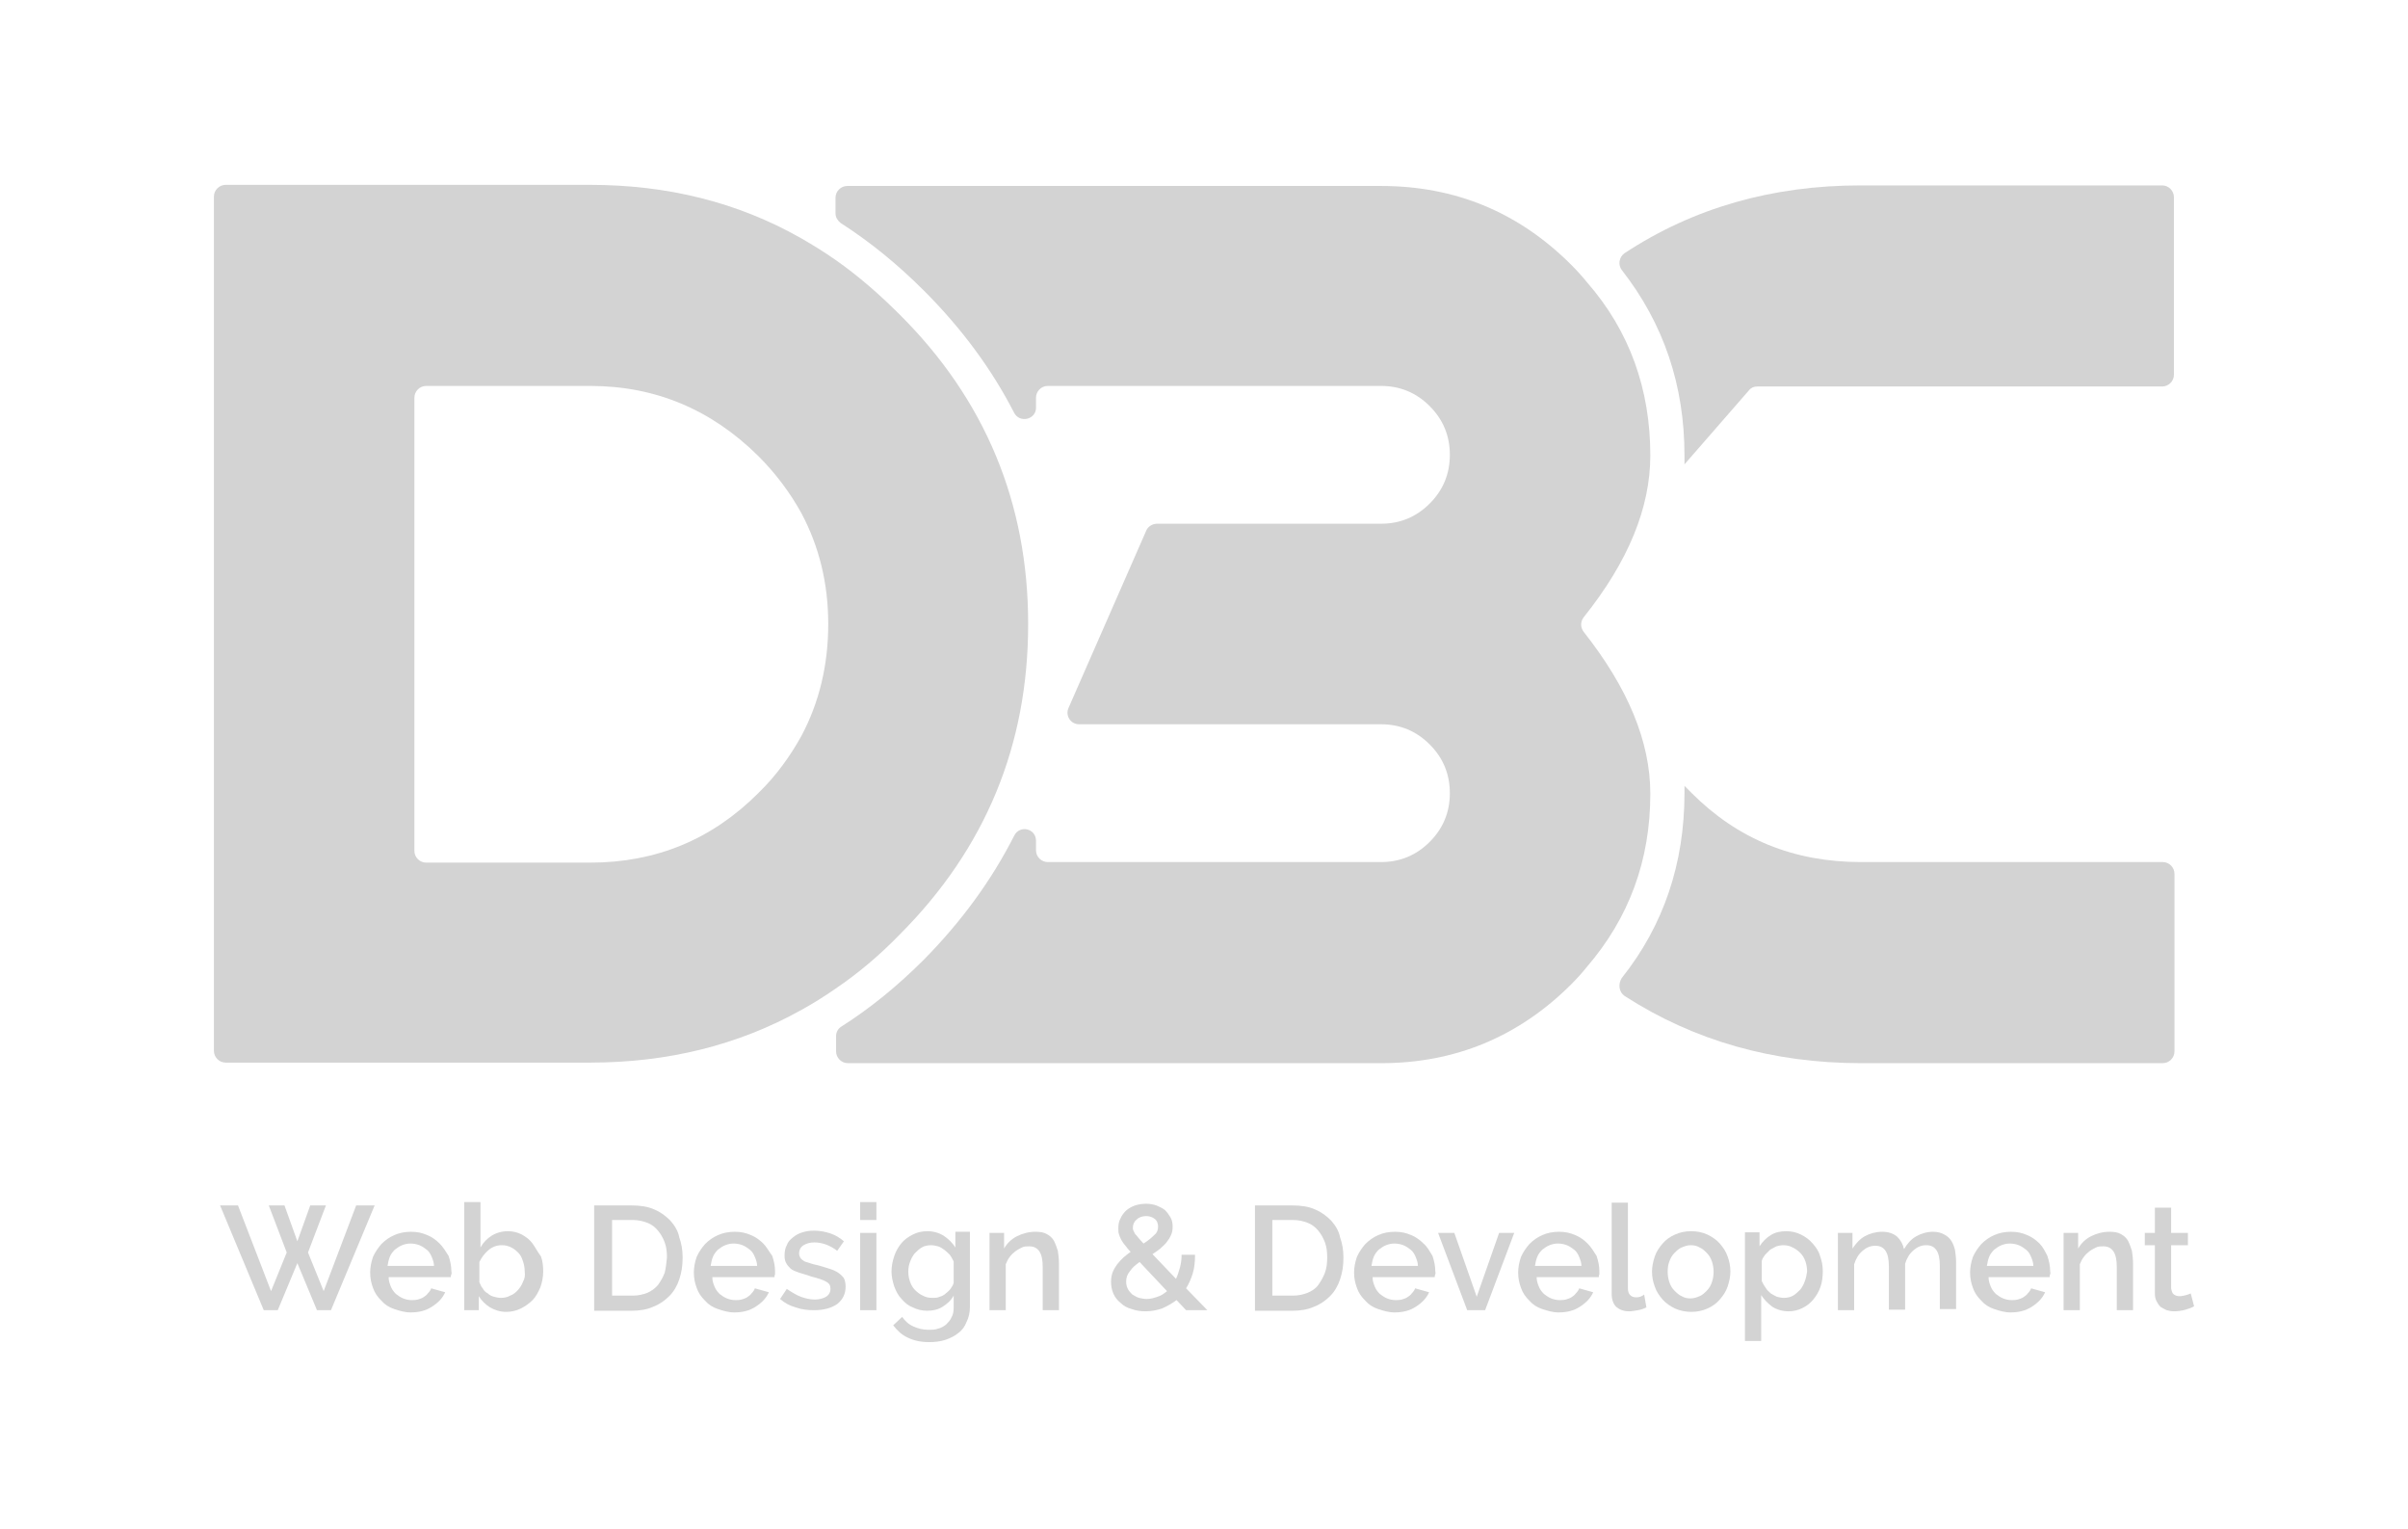 <?xml version="1.0" encoding="utf-8"?>
<!-- Generator: Adobe Illustrator 24.1.1, SVG Export Plug-In . SVG Version: 6.00 Build 0)  -->
<svg version="1.1" id="Layer_1" xmlns="http://www.w3.org/2000/svg" xmlns:xlink="http://www.w3.org/1999/xlink" x="0px" y="0px"
	 viewBox="0 0 430 273" style="enable-background:new 0 0 430 273;" xml:space="preserve">
<style type="text/css">
	.st0{display:none;fill:#F3F3F3;}
	.st1{fill:#D3D3D3;}
</style>
<rect x="-583" y="-441" class="st0" width="1363" height="768"/>
<g>
	<path class="st1" d="M149.2,176.5c4-2.7,7.8-5.9,11.4-9.6c15.4-15.4,23-33.9,23-55.5c0-21.6-7.7-40.1-23-55.3
		c-3.6-3.6-7.4-6.9-11.4-9.7c-2-1.4-4.1-2.7-6.2-3.9c-11.3-6.4-23.8-9.5-37.7-9.5H40.3c-1.1,0-2.1,0.9-2.1,2.1v152.5
		c0,1.1,0.9,2.1,2.1,2.1h65.1c13.8,0,26.4-3.1,37.7-9.4C145.1,179.2,147.2,177.9,149.2,176.5z M105.4,154H76.1
		c-1.1,0-2.1-0.9-2.1-2.1V71c0-1.1,0.9-2.1,2.1-2.1h29.3c11.6,0,21.6,4.2,30,12.5c3.2,3.2,5.7,6.6,7.7,10.2c3.2,6,4.8,12.6,4.8,19.8
		c0,7.3-1.6,14-4.8,20c-2,3.6-4.5,7.1-7.7,10.2C127.1,149.9,117.1,154,105.4,154z"/>
	<path class="st1" d="M300.8,81.3c0,0.5,0,1.1,0,1.6l11.5-13.2c0.4-0.5,0.9-0.7,1.5-0.7h72.3c1.1,0,2.1-0.9,2.1-2.1V35.2
		c0-1.1-0.9-2.1-2.1-2.1h-53.9c-15.7,0-29.8,4-42.1,12.1c-1,0.7-1.2,2.1-0.5,3C297.1,57.8,300.8,68.8,300.8,81.3z"/>
	<path class="st1" d="M290.1,177.8c12.4,8,26.5,12,42.2,12h53.9c1.1,0,2.1-0.9,2.1-2.1v-31.7c0-1.1-0.9-2.1-2.1-2.1h-53.9
		c-12,0-22-4.1-30.2-12.3c-0.4-0.4-0.9-0.9-1.3-1.3c0,0.4,0,0.9,0,1.3c0,12.5-3.7,23.6-11.2,33C288.9,175.7,289.1,177.1,290.1,177.8
		z"/>
	<path class="st1" d="M280.6,175.7c1-1,1.9-2,2.7-3c7.6-8.8,11.4-19.1,11.4-31c0-9.3-4-18.9-11.9-28.9c-0.6-0.8-0.6-1.8,0-2.6
		c8-10,11.9-19.6,11.9-28.9c0-11.8-3.7-22.2-11.3-30.9c-0.9-1.1-1.8-2.1-2.8-3.1c-9.4-9.4-20.7-14.1-34-14.1h-95.3
		c-1.1,0-2.1,0.9-2.1,2.1v2.8c0,0.7,0.4,1.3,0.9,1.7c5.3,3.4,10.2,7.4,14.9,12.1c6.7,6.7,12.1,14,16.1,21.8c1,1.9,3.9,1.2,3.9-0.9
		V71c0-1.1,0.9-2.1,2.1-2.1h59.5c3.4,0,6.3,1.2,8.7,3.6c2.4,2.4,3.6,5.3,3.6,8.7c0,3.4-1.2,6.3-3.6,8.7s-5.3,3.6-8.7,3.6h-40
		c-0.8,0-1.6,0.5-1.9,1.2l-13.9,31.7c-0.6,1.4,0.4,2.9,1.9,2.9h53.9c3.4,0,6.3,1.2,8.7,3.6c2.4,2.4,3.6,5.3,3.6,8.7
		c0,3.4-1.2,6.3-3.6,8.7c-2.4,2.4-5.3,3.6-8.7,3.6h-59.5c-1.1,0-2.1-0.9-2.1-2.1v-1.7c0-2.2-2.9-2.9-3.9-0.9
		c-4,7.9-9.4,15.3-16.1,22.1c-4.7,4.7-9.6,8.7-14.8,12c-0.6,0.4-0.9,1-0.9,1.7v2.7c0,1.1,0.9,2.1,2.1,2.1h95.3
		C259.8,189.8,271.2,185.1,280.6,175.7z"/>
	<polygon class="st1" points="63.6,215.2 57.8,230.5 55,223.6 58.2,215.2 55.4,215.2 53.1,221.6 50.8,215.2 48,215.2 51.2,223.6 
		48.4,230.5 42.5,215.2 39.3,215.2 47.1,233.9 49.6,233.9 53.1,225.5 56.6,233.9 59.1,233.9 66.9,215.2 	"/>
	<path class="st1" d="M78.5,222c-0.6-0.6-1.4-1.2-2.2-1.5c-0.9-0.4-1.8-0.6-2.9-0.6c-1.1,0-2.1,0.2-3,0.6s-1.6,0.9-2.3,1.6
		c-0.6,0.7-1.1,1.4-1.5,2.3c-0.3,0.9-0.5,1.8-0.5,2.8c0,1,0.2,1.9,0.5,2.7c0.3,0.9,0.8,1.6,1.5,2.3c0.6,0.7,1.4,1.2,2.3,1.5
		s1.9,0.6,2.9,0.6c1.5,0,2.7-0.3,3.8-1c1.1-0.7,1.9-1.5,2.4-2.6l-2.5-0.7c-0.1,0.3-0.3,0.6-0.6,0.9c-0.2,0.3-0.5,0.5-0.8,0.7
		c-0.3,0.2-0.7,0.3-1,0.4c-0.4,0.1-0.8,0.1-1.1,0.1c-0.5,0-1-0.1-1.5-0.3c-0.5-0.2-0.9-0.5-1.3-0.8c-0.4-0.4-0.7-0.8-0.9-1.3
		c-0.2-0.5-0.4-1-0.4-1.7h11.1c0-0.1,0-0.3,0.1-0.5s0-0.4,0-0.6c0-0.9-0.2-1.8-0.5-2.7C79.6,223.4,79.1,222.6,78.5,222z M69.2,226
		c0.1-0.6,0.2-1.1,0.4-1.6c0.2-0.5,0.5-0.9,0.9-1.3c0.4-0.3,0.8-0.6,1.3-0.8c0.5-0.2,1-0.3,1.5-0.3c0.5,0,1.1,0.1,1.6,0.3
		c0.5,0.2,0.9,0.5,1.3,0.8c0.4,0.3,0.7,0.8,0.9,1.3c0.2,0.5,0.4,1,0.4,1.6H69.2z"/>
	<path class="st1" d="M95.1,222c-0.5-0.7-1.2-1.2-1.9-1.6c-0.8-0.4-1.6-0.6-2.5-0.6c-1.1,0-2.1,0.3-2.9,0.8c-0.8,0.5-1.5,1.2-2,2.1
		v-8.1h-2.9v19.3h2.6v-2.5c0.5,0.8,1.2,1.5,2,2c0.9,0.5,1.8,0.8,2.9,0.8c0.9,0,1.8-0.2,2.6-0.6c0.8-0.4,1.5-0.9,2.1-1.5
		c0.6-0.6,1-1.4,1.4-2.3c0.3-0.9,0.5-1.8,0.5-2.8c0-1-0.1-1.9-0.4-2.7C96,223.5,95.6,222.7,95.1,222z M93.4,228.8
		c-0.2,0.6-0.5,1-0.9,1.5c-0.4,0.4-0.8,0.8-1.4,1c-0.5,0.3-1.1,0.4-1.7,0.4c-0.4,0-0.8-0.1-1.2-0.2c-0.4-0.1-0.8-0.3-1.1-0.6
		c-0.4-0.2-0.7-0.5-0.9-0.9c-0.3-0.3-0.4-0.7-0.6-1.1v-3.6c0.4-0.8,0.9-1.5,1.6-2.1c0.7-0.6,1.5-0.9,2.4-0.9c0.6,0,1.1,0.1,1.7,0.4
		s0.9,0.6,1.3,1c0.4,0.4,0.6,0.9,0.8,1.5c0.2,0.6,0.3,1.2,0.3,1.8C93.8,227.7,93.7,228.3,93.4,228.8z"/>
	<path class="st1" d="M119.7,217.9c-0.8-0.8-1.7-1.5-2.9-2c-1.1-0.5-2.5-0.7-4-0.7h-6.7v18.8h6.7c1.4,0,2.7-0.2,3.8-0.7
		c1.1-0.4,2.1-1.1,2.9-1.9c0.8-0.8,1.4-1.8,1.8-3c0.4-1.2,0.6-2.4,0.6-3.9c0-1.3-0.2-2.5-0.6-3.6
		C121.1,219.8,120.5,218.8,119.7,217.9z M118.7,227.2c-0.3,0.8-0.7,1.5-1.2,2.2c-0.5,0.6-1.2,1.1-1.9,1.4c-0.8,0.3-1.6,0.5-2.6,0.5
		h-3.7v-13.5h3.7c1,0,1.8,0.2,2.6,0.5c0.8,0.3,1.4,0.8,1.9,1.4c0.5,0.6,0.9,1.3,1.2,2.1c0.3,0.8,0.4,1.7,0.4,2.7
		C119,225.5,118.9,226.4,118.7,227.2z"/>
	<path class="st1" d="M136.3,222c-0.6-0.6-1.4-1.2-2.2-1.5c-0.9-0.4-1.8-0.6-2.9-0.6c-1.1,0-2.1,0.2-3,0.6s-1.6,0.9-2.3,1.6
		c-0.6,0.7-1.1,1.4-1.5,2.3c-0.3,0.9-0.5,1.8-0.5,2.8c0,1,0.2,1.9,0.5,2.7c0.3,0.9,0.8,1.6,1.5,2.3c0.6,0.7,1.4,1.2,2.3,1.5
		s1.9,0.6,2.9,0.6c1.5,0,2.7-0.3,3.8-1c1.1-0.7,1.9-1.5,2.4-2.6l-2.5-0.7c-0.1,0.3-0.3,0.6-0.6,0.9c-0.2,0.3-0.5,0.5-0.8,0.7
		c-0.3,0.2-0.7,0.3-1,0.4c-0.4,0.1-0.8,0.1-1.1,0.1c-0.5,0-1-0.1-1.5-0.3c-0.5-0.2-0.9-0.5-1.3-0.8c-0.4-0.4-0.7-0.8-0.9-1.3
		c-0.2-0.5-0.4-1-0.4-1.7h11.1c0-0.1,0-0.3,0.1-0.5c0-0.2,0-0.4,0-0.6c0-0.9-0.2-1.8-0.5-2.7C137.3,223.4,136.9,222.6,136.3,222z
		 M126.9,226c0.1-0.6,0.2-1.1,0.4-1.6c0.2-0.5,0.5-0.9,0.9-1.3c0.4-0.3,0.8-0.6,1.3-0.8c0.5-0.2,1-0.3,1.5-0.3
		c0.5,0,1.1,0.1,1.6,0.3c0.5,0.2,0.9,0.5,1.3,0.8c0.4,0.3,0.7,0.8,0.9,1.3c0.2,0.5,0.4,1,0.4,1.6H126.9z"/>
	<path class="st1" d="M149.8,227.3c-0.4-0.3-1-0.6-1.7-0.8c-0.7-0.2-1.5-0.5-2.4-0.7c-0.6-0.1-1-0.3-1.4-0.4
		c-0.4-0.1-0.7-0.2-0.9-0.4c-0.2-0.1-0.4-0.3-0.5-0.5c-0.1-0.2-0.2-0.4-0.2-0.7c0-0.7,0.3-1.2,0.8-1.5c0.5-0.3,1.1-0.5,1.9-0.5
		c1.4,0,2.8,0.5,4.1,1.5l1.2-1.7c-0.7-0.6-1.5-1.1-2.4-1.4c-0.9-0.3-1.9-0.5-2.9-0.5c-0.8,0-1.5,0.1-2.1,0.3
		c-0.7,0.2-1.2,0.5-1.7,0.9c-0.5,0.4-0.9,0.8-1.1,1.4c-0.3,0.5-0.4,1.2-0.4,1.9c0,0.5,0.1,1,0.3,1.3c0.2,0.4,0.5,0.7,0.8,1
		c0.4,0.3,0.9,0.5,1.5,0.7c0.6,0.2,1.4,0.4,2.2,0.7c1.2,0.3,2.1,0.6,2.6,0.9c0.6,0.3,0.8,0.7,0.8,1.3c0,0.6-0.3,1.1-0.8,1.4
		c-0.5,0.3-1.2,0.5-2,0.5c-0.8,0-1.7-0.2-2.5-0.5c-0.8-0.3-1.6-0.8-2.5-1.4l-1.2,1.8c0.8,0.7,1.7,1.2,2.8,1.5
		c1.1,0.4,2.2,0.5,3.3,0.5c1.7,0,3.1-0.4,4.1-1.1c1-0.8,1.5-1.8,1.5-3.1c0-0.6-0.1-1.1-0.3-1.5C150.6,228,150.2,227.6,149.8,227.3z"
		/>
	<rect x="153.6" y="220.1" class="st1" width="2.9" height="13.8"/>
	<rect x="153.6" y="214.6" class="st1" width="2.9" height="3.2"/>
	<path class="st1" d="M170.6,222.7c-0.5-0.8-1.2-1.5-2.1-2.1c-0.8-0.5-1.8-0.8-2.9-0.8c-1,0-1.8,0.2-2.6,0.6s-1.5,0.9-2,1.5
		s-1,1.4-1.3,2.3c-0.3,0.9-0.5,1.8-0.5,2.8c0,0.9,0.2,1.8,0.5,2.7c0.3,0.8,0.7,1.6,1.3,2.2c0.6,0.7,1.2,1.2,2,1.5
		c0.8,0.4,1.6,0.6,2.6,0.6c1,0,1.9-0.2,2.7-0.7s1.5-1.1,2-2v2.1c0,0.7-0.1,1.3-0.4,1.8c-0.2,0.5-0.6,0.9-1,1.3
		c-0.4,0.3-0.9,0.6-1.4,0.7c-0.5,0.2-1.1,0.2-1.7,0.2c-1,0-1.8-0.2-2.7-0.6s-1.5-1-2-1.7l-1.6,1.5c0.7,0.9,1.5,1.7,2.6,2.2
		c1,0.5,2.3,0.8,3.8,0.8c1,0,2-0.1,2.9-0.4c0.9-0.3,1.7-0.7,2.3-1.2c0.7-0.5,1.2-1.2,1.5-2c0.4-0.8,0.6-1.7,0.6-2.7v-13.4h-2.6
		V222.7z M170.3,229c-0.1,0.4-0.3,0.7-0.5,1c-0.2,0.3-0.5,0.6-0.9,0.9c-0.3,0.3-0.7,0.5-1.1,0.6c-0.4,0.2-0.8,0.2-1.3,0.2
		c-0.6,0-1.2-0.1-1.7-0.4c-0.5-0.2-1-0.6-1.4-1c-0.4-0.4-0.7-0.9-0.9-1.5c-0.2-0.6-0.3-1.1-0.3-1.8c0-0.6,0.1-1.2,0.3-1.7
		c0.2-0.6,0.5-1.1,0.8-1.5c0.4-0.4,0.8-0.8,1.3-1.1c0.5-0.3,1.1-0.4,1.7-0.4c0.4,0,0.8,0.1,1.2,0.2c0.4,0.1,0.8,0.4,1.1,0.6
		c0.4,0.3,0.7,0.6,1,0.9c0.3,0.4,0.5,0.8,0.7,1.2V229z"/>
	<path class="st1" d="M188.2,221.5c-0.3-0.5-0.7-0.9-1.3-1.2c-0.5-0.3-1.2-0.4-2-0.4c-1.2,0-2.3,0.3-3.3,0.8c-1,0.5-1.8,1.3-2.3,2.2
		v-2.8h-2.6v13.8h2.9v-8.2c0.2-0.5,0.4-0.9,0.7-1.3c0.3-0.4,0.6-0.7,1-1c0.4-0.3,0.8-0.5,1.2-0.7c0.4-0.2,0.8-0.2,1.3-0.2
		c0.8,0,1.4,0.3,1.8,0.9c0.4,0.6,0.6,1.5,0.6,2.8v7.7h2.9v-8.4c0-0.8-0.1-1.5-0.2-2.2C188.7,222.7,188.5,222.1,188.2,221.5z"/>
	<path class="st1" d="M213,227.3c0.3-1,0.4-2.1,0.4-3.3H211c0,0.8-0.1,1.6-0.3,2.3c-0.2,0.7-0.4,1.4-0.7,2l-4.2-4.4
		c0.5-0.3,1-0.7,1.4-1c0.4-0.4,0.8-0.7,1.1-1.1c0.3-0.4,0.6-0.8,0.8-1.3c0.2-0.4,0.3-0.9,0.3-1.5c0-0.6-0.1-1.2-0.4-1.7
		c-0.3-0.5-0.6-0.9-1-1.3c-0.4-0.3-1-0.6-1.5-0.8c-0.6-0.2-1.2-0.3-1.8-0.3c-0.7,0-1.4,0.1-2,0.3c-0.6,0.2-1.1,0.5-1.6,0.9
		c-0.4,0.4-0.8,0.9-1,1.4c-0.3,0.5-0.4,1.1-0.4,1.8c0,0.3,0,0.7,0.1,1c0.1,0.3,0.2,0.6,0.4,1c0.2,0.3,0.4,0.7,0.7,1
		c0.3,0.4,0.6,0.8,1,1.2c-0.5,0.3-0.9,0.7-1.3,1c-0.4,0.4-0.8,0.8-1.1,1.2c-0.3,0.4-0.6,0.9-0.8,1.4c-0.2,0.5-0.3,1.1-0.3,1.7
		c0,0.7,0.1,1.4,0.4,2.1c0.3,0.7,0.7,1.2,1.3,1.7c0.5,0.5,1.2,0.9,2,1.1c0.8,0.3,1.6,0.4,2.5,0.4c1,0,2-0.2,2.9-0.5
		c0.9-0.4,1.8-0.9,2.6-1.5l1.7,1.8h3.8l-3.8-3.9C212.3,229.2,212.7,228.3,213,227.3z M203,217.7c0.4-0.4,1-0.6,1.7-0.6
		c0.6,0,1.1,0.2,1.5,0.5c0.4,0.3,0.6,0.8,0.6,1.4s-0.2,1.1-0.7,1.5c-0.5,0.5-1.1,1-1.9,1.5c-0.4-0.4-0.6-0.7-0.9-1
		c-0.2-0.3-0.4-0.5-0.6-0.7c-0.1-0.2-0.2-0.4-0.3-0.6c-0.1-0.2-0.1-0.3-0.1-0.5C202.3,218.6,202.5,218.1,203,217.7z M206.7,231.5
		c-0.6,0.2-1.2,0.4-1.9,0.4c-0.5,0-1-0.1-1.4-0.2c-0.4-0.1-0.8-0.4-1.2-0.6c-0.3-0.3-0.6-0.6-0.8-1c-0.2-0.4-0.3-0.8-0.3-1.3
		c0-0.7,0.2-1.3,0.7-1.9c0.4-0.6,1-1.1,1.7-1.6l4.9,5.2C207.9,230.9,207.4,231.3,206.7,231.5z"/>
	<path class="st1" d="M237.7,217.9c-0.8-0.8-1.7-1.5-2.9-2c-1.1-0.5-2.5-0.7-4-0.7h-6.7v18.8h6.7c1.4,0,2.7-0.2,3.8-0.7
		c1.1-0.4,2.1-1.1,2.9-1.9c0.8-0.8,1.4-1.8,1.8-3c0.4-1.2,0.6-2.4,0.6-3.9c0-1.3-0.2-2.5-0.6-3.6
		C239.1,219.8,238.5,218.8,237.7,217.9z M236.6,227.2c-0.3,0.8-0.7,1.5-1.2,2.2s-1.2,1.1-1.9,1.4c-0.8,0.3-1.6,0.5-2.6,0.5h-3.7
		v-13.5h3.7c1,0,1.8,0.2,2.6,0.5c0.8,0.3,1.4,0.8,1.9,1.4c0.5,0.6,0.9,1.3,1.2,2.1c0.3,0.8,0.4,1.7,0.4,2.7
		C237,225.5,236.9,226.4,236.6,227.2z"/>
	<path class="st1" d="M254.2,222c-0.6-0.6-1.4-1.2-2.2-1.5c-0.9-0.4-1.8-0.6-2.9-0.6c-1.1,0-2.1,0.2-3,0.6s-1.6,0.9-2.3,1.6
		c-0.6,0.7-1.1,1.4-1.5,2.3c-0.3,0.9-0.5,1.8-0.5,2.8c0,1,0.2,1.9,0.5,2.7c0.3,0.9,0.8,1.6,1.5,2.3c0.6,0.7,1.4,1.2,2.3,1.5
		s1.9,0.6,2.9,0.6c1.5,0,2.7-0.3,3.8-1c1.1-0.7,1.9-1.5,2.4-2.6l-2.5-0.7c-0.1,0.3-0.3,0.6-0.6,0.9c-0.2,0.3-0.5,0.5-0.8,0.7
		c-0.3,0.2-0.7,0.3-1,0.4c-0.4,0.1-0.8,0.1-1.1,0.1c-0.5,0-1-0.1-1.5-0.3c-0.5-0.2-0.9-0.5-1.3-0.8c-0.4-0.4-0.7-0.8-0.9-1.3
		c-0.2-0.5-0.4-1-0.4-1.7h11.1c0-0.1,0-0.3,0.1-0.5s0-0.4,0-0.6c0-0.9-0.2-1.8-0.5-2.7C255.3,223.4,254.9,222.6,254.2,222z
		 M244.9,226c0.1-0.6,0.2-1.1,0.4-1.6c0.2-0.5,0.5-0.9,0.9-1.3c0.4-0.3,0.8-0.6,1.3-0.8c0.5-0.2,1-0.3,1.5-0.3
		c0.5,0,1.1,0.1,1.6,0.3c0.5,0.2,0.9,0.5,1.3,0.8c0.4,0.3,0.7,0.8,0.9,1.3c0.2,0.5,0.4,1,0.4,1.6H244.9z"/>
	<polygon class="st1" points="263.7,231.5 259.7,220.1 256.8,220.1 262,233.9 265.2,233.9 270.4,220.1 267.7,220.1 	"/>
	<path class="st1" d="M283.5,222c-0.6-0.6-1.4-1.2-2.2-1.5c-0.9-0.4-1.8-0.6-2.9-0.6c-1.1,0-2.1,0.2-3,0.6s-1.6,0.9-2.3,1.6
		c-0.6,0.7-1.1,1.4-1.5,2.3c-0.3,0.9-0.5,1.8-0.5,2.8c0,1,0.2,1.9,0.5,2.7c0.3,0.9,0.8,1.6,1.5,2.3c0.6,0.7,1.4,1.2,2.3,1.5
		s1.9,0.6,2.9,0.6c1.5,0,2.7-0.3,3.8-1c1.1-0.7,1.9-1.5,2.4-2.6l-2.5-0.7c-0.1,0.3-0.3,0.6-0.6,0.9c-0.2,0.3-0.5,0.5-0.8,0.7
		c-0.3,0.2-0.7,0.3-1,0.4c-0.4,0.1-0.8,0.1-1.1,0.1c-0.5,0-1-0.1-1.5-0.3c-0.5-0.2-0.9-0.5-1.3-0.8c-0.4-0.4-0.7-0.8-0.9-1.3
		c-0.2-0.5-0.4-1-0.4-1.7h11.1c0-0.1,0-0.3,0.1-0.5c0-0.2,0-0.4,0-0.6c0-0.9-0.2-1.8-0.5-2.7C284.6,223.4,284.1,222.6,283.5,222z
		 M274.1,226c0.1-0.6,0.2-1.1,0.4-1.6c0.2-0.5,0.5-0.9,0.9-1.3c0.4-0.3,0.8-0.6,1.3-0.8c0.5-0.2,1-0.3,1.5-0.3
		c0.5,0,1.1,0.1,1.6,0.3c0.5,0.2,0.9,0.5,1.3,0.8c0.4,0.3,0.7,0.8,0.9,1.3c0.2,0.5,0.4,1,0.4,1.6H274.1z"/>
	<path class="st1" d="M292.9,231.5c-0.3,0.1-0.5,0.1-0.7,0.1c-0.5,0-0.8-0.1-1.1-0.4c-0.3-0.3-0.4-0.7-0.4-1.2v-15.3h-2.9V231
		c0,1,0.3,1.8,0.8,2.3c0.6,0.5,1.3,0.8,2.3,0.8c0.5,0,1-0.1,1.6-0.2c0.6-0.1,1.1-0.3,1.5-0.5l-0.4-2.3
		C293.4,231.3,293.1,231.4,292.9,231.5z"/>
	<path class="st1" d="M307.1,222c-0.6-0.7-1.4-1.2-2.2-1.6c-0.9-0.4-1.8-0.6-2.9-0.6c-1.1,0-2,0.2-2.9,0.6c-0.9,0.4-1.6,0.9-2.2,1.6
		c-0.6,0.7-1.1,1.4-1.4,2.3c-0.3,0.9-0.5,1.8-0.5,2.7c0,1,0.2,1.9,0.5,2.7c0.3,0.9,0.8,1.6,1.4,2.3c0.6,0.7,1.4,1.2,2.2,1.6
		c0.9,0.4,1.9,0.6,2.9,0.6c1.1,0,2-0.2,2.9-0.6c0.9-0.4,1.6-0.9,2.2-1.6c0.6-0.7,1.1-1.4,1.4-2.3c0.3-0.9,0.5-1.8,0.5-2.7
		c0-1-0.2-1.9-0.5-2.7C308.2,223.4,307.7,222.7,307.1,222z M305.7,228.9c-0.2,0.6-0.5,1.1-0.9,1.5c-0.4,0.4-0.8,0.8-1.3,1
		c-0.5,0.2-1,0.4-1.6,0.4s-1.1-0.1-1.6-0.4c-0.5-0.2-0.9-0.6-1.3-1c-0.4-0.4-0.7-0.9-0.9-1.5c-0.2-0.6-0.3-1.2-0.3-1.9
		c0-0.7,0.1-1.3,0.3-1.8c0.2-0.6,0.5-1.1,0.9-1.5c0.4-0.4,0.8-0.8,1.3-1c0.5-0.2,1-0.4,1.6-0.4c0.6,0,1.1,0.1,1.6,0.4
		c0.5,0.2,0.9,0.6,1.3,1c0.4,0.4,0.7,0.9,0.9,1.5c0.2,0.6,0.3,1.2,0.3,1.8C306,227.7,305.9,228.3,305.7,228.9z"/>
	<path class="st1" d="M323.7,222c-0.6-0.7-1.3-1.2-2.1-1.6c-0.8-0.4-1.7-0.6-2.6-0.6c-1.1,0-2,0.2-2.8,0.7c-0.8,0.5-1.5,1.2-2,2
		v-2.5h-2.6v19.4h2.9v-8.2c0.5,0.8,1.2,1.5,2,2.1c0.8,0.5,1.8,0.8,2.9,0.8c0.9,0,1.7-0.2,2.5-0.6s1.4-0.9,1.9-1.5
		c0.5-0.6,1-1.4,1.3-2.3c0.3-0.9,0.4-1.8,0.4-2.8c0-1-0.2-1.9-0.5-2.7C324.8,223.4,324.3,222.7,323.7,222z M322.3,228.7
		c-0.2,0.6-0.5,1.1-0.8,1.5c-0.4,0.4-0.8,0.8-1.3,1.1s-1.1,0.4-1.7,0.4c-0.4,0-0.8-0.1-1.2-0.2c-0.4-0.2-0.8-0.4-1.1-0.6
		c-0.3-0.3-0.7-0.6-0.9-1c-0.3-0.4-0.5-0.8-0.7-1.2v-3.6c0.1-0.4,0.3-0.7,0.6-1.1c0.3-0.3,0.6-0.6,0.9-0.9c0.4-0.2,0.7-0.4,1.1-0.6
		c0.4-0.1,0.8-0.2,1.2-0.2c0.6,0,1.2,0.1,1.7,0.4c0.5,0.2,1,0.6,1.4,1c0.4,0.4,0.7,0.9,0.9,1.5c0.2,0.6,0.3,1.2,0.3,1.8
		C322.6,227.6,322.5,228.2,322.3,228.7z"/>
	<path class="st1" d="M348.5,221.6c-0.3-0.5-0.7-0.9-1.3-1.2c-0.5-0.3-1.2-0.5-2-0.5c-1.1,0-2.1,0.3-3,0.8c-0.9,0.5-1.6,1.3-2.2,2.3
		c-0.2-0.9-0.6-1.6-1.2-2.2c-0.7-0.6-1.6-0.9-2.7-0.9s-2.2,0.3-3.1,0.8c-0.9,0.5-1.6,1.3-2.2,2.2v-2.8h-2.6v13.8h2.9v-8.2
		c0.3-1,0.8-1.8,1.5-2.4c0.7-0.6,1.4-0.9,2.3-0.9c0.8,0,1.4,0.3,1.8,0.9c0.4,0.6,0.6,1.5,0.6,2.8v7.7h2.9v-8.2
		c0.3-1,0.8-1.8,1.5-2.4c0.7-0.6,1.4-0.9,2.3-0.9c0.8,0,1.4,0.3,1.8,0.9c0.4,0.6,0.6,1.5,0.6,2.8v7.7h2.9v-8.4
		c0-0.8-0.1-1.5-0.2-2.2C349,222.7,348.8,222.1,348.5,221.6z"/>
	<path class="st1" d="M364.2,222c-0.6-0.6-1.4-1.2-2.2-1.5c-0.9-0.4-1.8-0.6-2.9-0.6c-1.1,0-2.1,0.2-3,0.6s-1.6,0.9-2.3,1.6
		c-0.6,0.7-1.1,1.4-1.5,2.3c-0.3,0.9-0.5,1.8-0.5,2.8c0,1,0.2,1.9,0.5,2.7c0.3,0.9,0.8,1.6,1.5,2.3c0.6,0.7,1.4,1.2,2.3,1.5
		s1.9,0.6,2.9,0.6c1.5,0,2.7-0.3,3.8-1c1.1-0.7,1.9-1.5,2.4-2.6l-2.5-0.7c-0.1,0.3-0.3,0.6-0.6,0.9c-0.2,0.3-0.5,0.5-0.8,0.7
		c-0.3,0.2-0.7,0.3-1,0.4c-0.4,0.1-0.8,0.1-1.1,0.1c-0.5,0-1-0.1-1.5-0.3c-0.5-0.2-0.9-0.5-1.3-0.8c-0.4-0.4-0.7-0.8-0.9-1.3
		c-0.2-0.5-0.4-1-0.4-1.7H366c0-0.1,0-0.3,0.1-0.5s0-0.4,0-0.6c0-0.9-0.2-1.8-0.5-2.7C365.2,223.4,364.8,222.6,364.2,222z
		 M354.8,226c0.1-0.6,0.2-1.1,0.4-1.6c0.2-0.5,0.5-0.9,0.9-1.3c0.4-0.3,0.8-0.6,1.3-0.8c0.5-0.2,1-0.3,1.5-0.3
		c0.5,0,1.1,0.1,1.6,0.3c0.5,0.2,0.9,0.5,1.3,0.8c0.4,0.3,0.7,0.8,0.9,1.3c0.2,0.5,0.4,1,0.4,1.6H354.8z"/>
	<path class="st1" d="M380,221.5c-0.3-0.5-0.7-0.9-1.3-1.2c-0.5-0.3-1.2-0.4-2-0.4c-1.2,0-2.3,0.3-3.3,0.8c-1,0.5-1.8,1.3-2.3,2.2
		v-2.8h-2.6v13.8h2.9v-8.2c0.2-0.5,0.4-0.9,0.7-1.3c0.3-0.4,0.6-0.7,1-1c0.4-0.3,0.8-0.5,1.2-0.7c0.4-0.2,0.8-0.2,1.3-0.2
		c0.8,0,1.4,0.3,1.8,0.9c0.4,0.6,0.6,1.5,0.6,2.8v7.7h2.9v-8.4c0-0.8-0.1-1.5-0.2-2.2C380.5,222.7,380.3,222.1,380,221.5z"/>
	<path class="st1" d="M391.2,230.9c-0.2,0.1-0.4,0.2-0.8,0.3c-0.4,0.1-0.8,0.2-1.2,0.2c-0.4,0-0.7-0.1-1-0.3
		c-0.3-0.2-0.4-0.6-0.5-1.1v-7.7h3v-2.2h-3v-4.5h-2.9v4.5H383v2.2h1.8v8.6c0,0.6,0.1,1,0.3,1.4c0.2,0.4,0.4,0.7,0.7,1
		c0.3,0.2,0.7,0.4,1.1,0.6c0.4,0.1,0.8,0.2,1.3,0.2c0.7,0,1.4-0.1,2.1-0.3c0.7-0.2,1.2-0.4,1.5-0.6L391.2,230.9z"/>
</g>
</svg>
